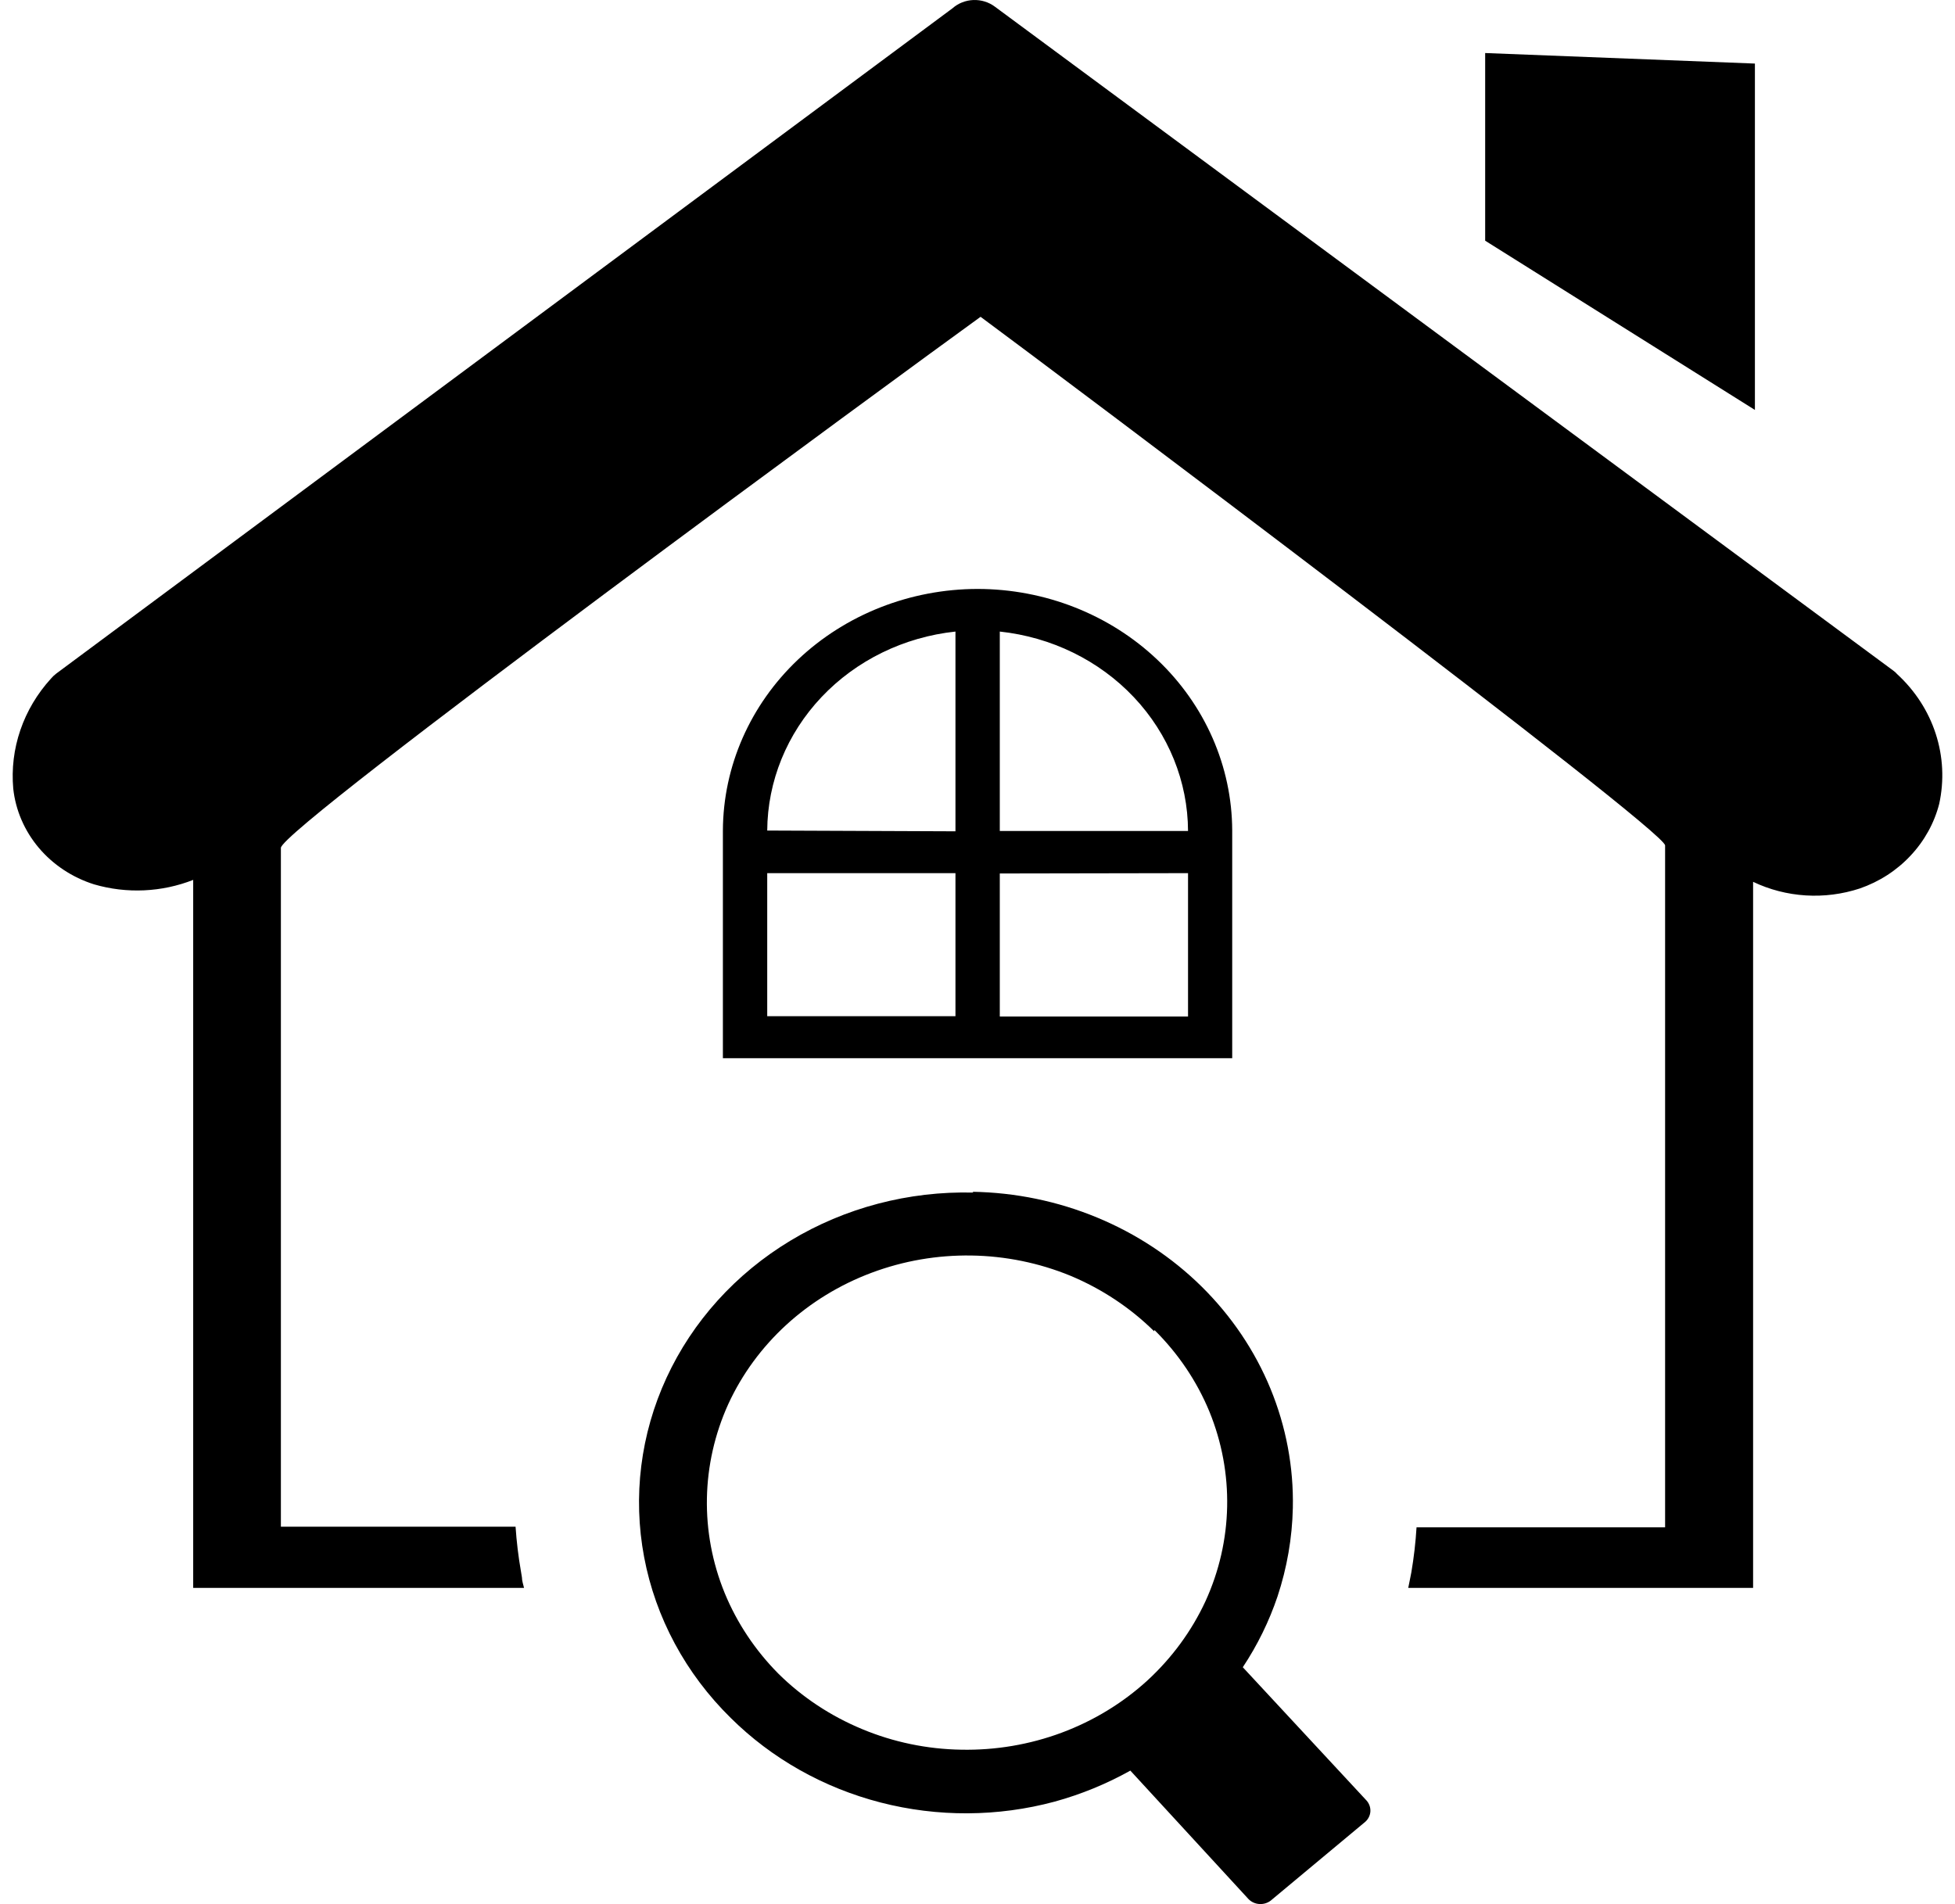 <svg width="77" height="75" viewBox="0 0 77 75" fill="none" xmlns="http://www.w3.org/2000/svg">
<path fill-rule="evenodd" clip-rule="evenodd" d="M7.616 34.656C6.372 35.147 4.987 35.21 3.7 34.833C2.846 34.562 2.092 34.062 1.528 33.395C0.965 32.727 0.615 31.918 0.522 31.067C0.452 30.287 0.547 29.501 0.802 28.757C1.057 28.012 1.466 27.324 2.005 26.732C2.068 26.658 2.139 26.59 2.217 26.531L37.517 0.325C37.741 0.127 38.033 0.012 38.339 0.001C38.645 -0.01 38.945 0.083 39.186 0.264L74.569 26.415C74.626 26.455 74.678 26.503 74.723 26.555C75.429 27.204 75.952 28.012 76.241 28.904C76.531 29.797 76.578 30.744 76.379 31.659C76.185 32.418 75.797 33.121 75.249 33.704C74.705 34.287 74.017 34.732 73.246 34.998C72.563 35.222 71.84 35.315 71.119 35.27C70.398 35.225 69.694 35.043 69.048 34.735C69.048 44.01 69.048 53.28 69.048 62.547H55.465C55.51 62.339 55.548 62.126 55.587 61.937C55.688 61.348 55.756 60.755 55.792 60.16H65.582V33.301C65.582 32.69 41.31 14.463 38.621 12.479C35.777 14.536 11.063 32.623 11.063 33.398V60.136H20.306C20.346 60.725 20.416 61.312 20.518 61.894L20.557 62.132C20.557 62.272 20.608 62.407 20.64 62.547H7.609C7.609 53.256 7.609 43.959 7.609 34.656H7.616ZM39.378 24.889V32.733H46.792C46.785 30.787 46.025 28.911 44.658 27.462C43.291 26.014 41.412 25.094 39.378 24.877V24.889ZM39.378 34.406V40.04H46.792V34.393L39.378 34.406ZM37.632 40.034V34.393H30.218V40.028H37.632V40.034ZM37.632 32.745V24.877C35.602 25.093 33.725 26.011 32.358 27.456C30.992 28.9 30.23 30.772 30.218 32.715L37.632 32.745ZM38.505 23.198C41.159 23.201 43.703 24.203 45.582 25.986C47.461 27.768 48.522 30.185 48.532 32.709V41.682H28.472V32.709C28.484 30.184 29.546 27.767 31.426 25.985C33.306 24.203 35.851 23.201 38.505 23.198ZM38.306 46.944C39.995 46.972 41.661 47.316 43.21 47.958C44.759 48.599 46.159 49.524 47.331 50.681C48.502 51.838 49.423 53.203 50.039 54.699C50.654 56.195 50.954 57.791 50.92 59.397C50.894 60.58 50.691 61.754 50.317 62.883C49.986 63.864 49.527 64.801 48.949 65.672L53.828 70.928C53.931 71.047 53.983 71.199 53.974 71.353C53.964 71.507 53.894 71.652 53.776 71.758L50.047 74.866C49.922 74.961 49.763 75.009 49.602 74.999C49.442 74.989 49.291 74.921 49.18 74.811L44.52 69.744C43.584 70.267 42.584 70.678 41.541 70.965C39.3 71.568 36.928 71.58 34.68 70.999C32.432 70.419 30.392 69.267 28.78 67.668C27.007 65.926 25.82 63.721 25.37 61.335C24.92 58.949 25.227 56.489 26.252 54.27C27.277 52.05 28.974 50.171 31.127 48.872C33.279 47.572 35.79 46.912 38.338 46.975L38.306 46.944ZM45.457 52.438C44.519 51.513 43.401 50.771 42.164 50.253C39.671 49.229 36.853 49.187 34.327 50.134C31.801 51.081 29.772 52.941 28.684 55.307C27.611 57.674 27.561 60.346 28.542 62.748C29.027 63.928 29.747 65.008 30.661 65.929C31.597 66.854 32.716 67.594 33.954 68.108C35.187 68.623 36.516 68.899 37.863 68.92C39.212 68.946 40.553 68.719 41.81 68.252C43.067 67.784 44.215 67.086 45.188 66.197C46.157 65.306 46.935 64.245 47.479 63.072C48.564 60.698 48.619 58.013 47.633 55.6C47.14 54.406 46.405 53.315 45.47 52.389L45.457 52.438ZM58.495 2.089L69.119 2.504V16.147L58.495 9.481V2.089Z" fill="black"/>
</svg>
